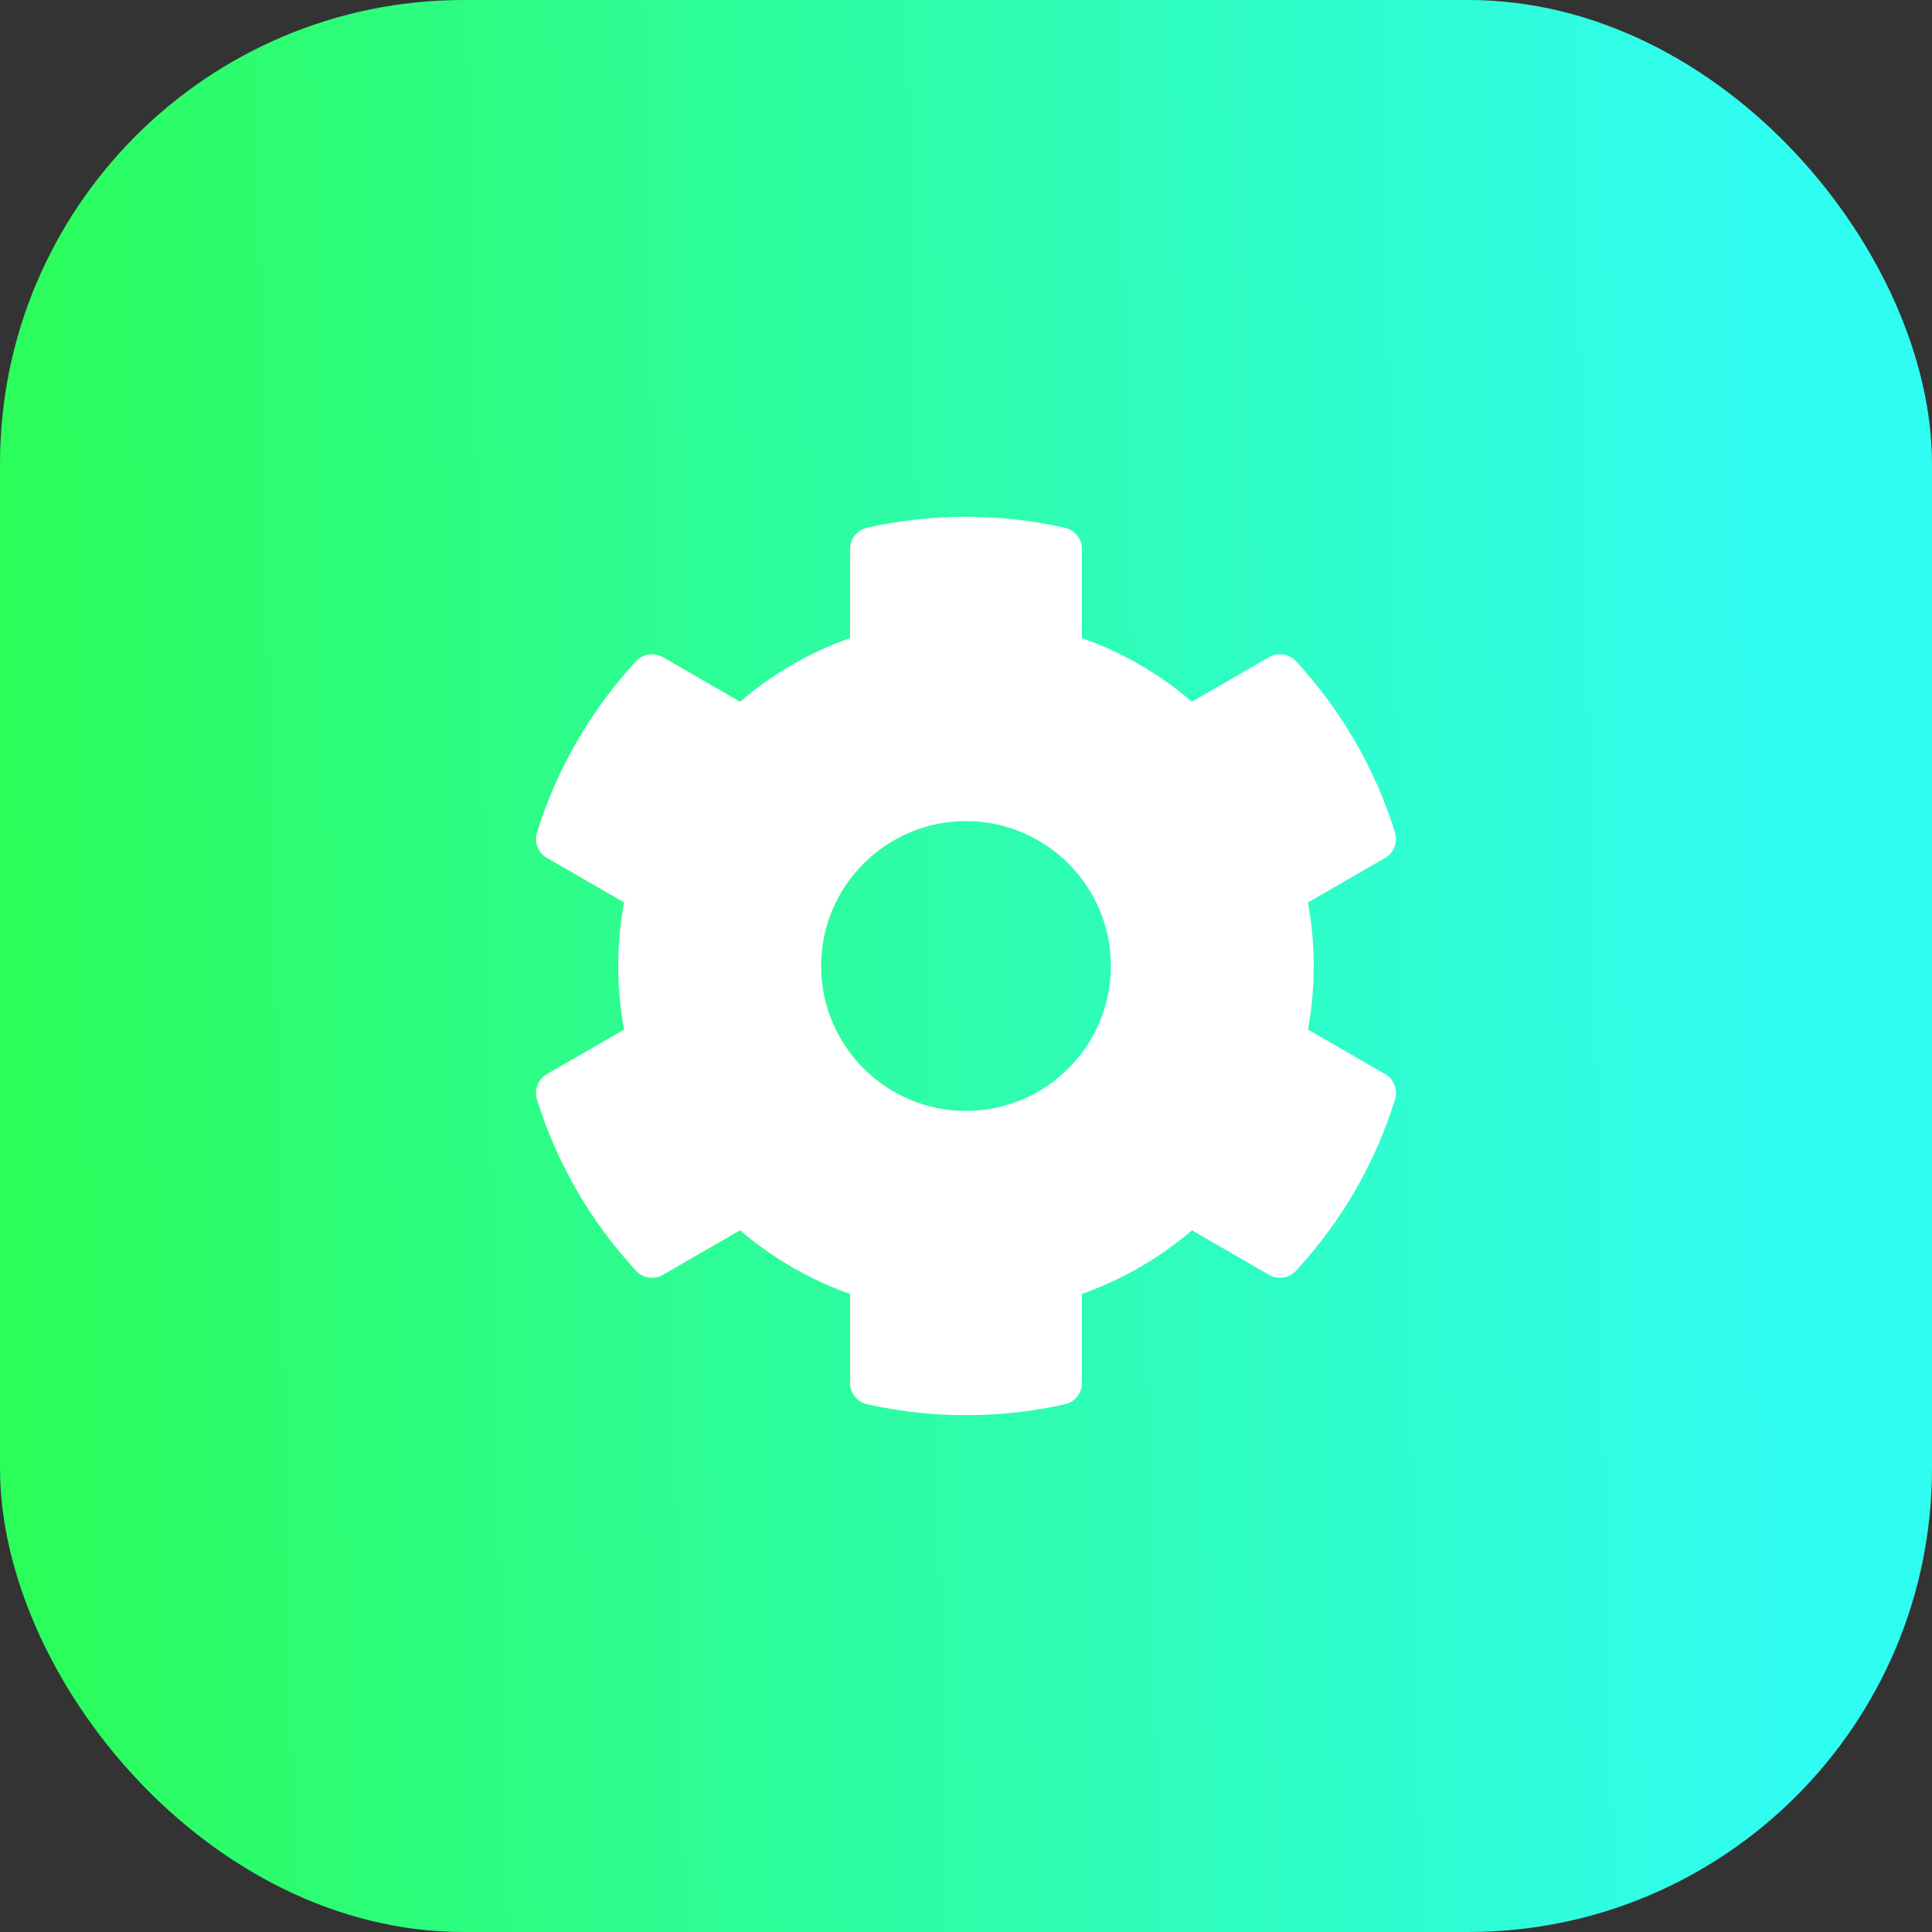 <svg width="50" height="50" viewBox="0 0 50 50" fill="none" xmlns="http://www.w3.org/2000/svg">
<rect x="0" y="0" width="50" height="50" fill="#333333" stroke="none"/>
<rect width="50" height="50" rx="12" fill="url(#paint0_linear)"/>
<path d="M33.849 26.645L35.847 27.798C36.075 27.93 36.181 28.202 36.103 28.454C35.584 30.125 34.698 31.634 33.539 32.888C33.453 32.982 33.337 33.043 33.21 33.062C33.084 33.081 32.955 33.057 32.844 32.993L30.848 31.84C30.008 32.56 29.043 33.118 28 33.487V35.793C28 35.92 27.956 36.044 27.877 36.144C27.797 36.244 27.685 36.314 27.561 36.342C25.922 36.71 24.162 36.729 22.441 36.342C22.183 36.284 22 36.056 22 35.793V33.487C20.957 33.118 19.992 32.56 19.152 31.84L17.156 32.993C17.045 33.057 16.916 33.081 16.79 33.062C16.663 33.043 16.547 32.982 16.461 32.888C15.302 31.634 14.416 30.125 13.897 28.454C13.819 28.202 13.925 27.93 14.153 27.798L16.151 26.645C15.95 25.558 15.95 24.442 16.151 23.355L14.153 22.202C13.925 22.07 13.819 21.798 13.897 21.546C14.416 19.875 15.302 18.366 16.461 17.112C16.547 17.019 16.663 16.957 16.79 16.938C16.916 16.919 17.045 16.943 17.156 17.007L19.152 18.16C19.992 17.44 20.957 16.882 22 16.513V14.207C22 14.08 22.044 13.956 22.123 13.856C22.203 13.756 22.315 13.686 22.44 13.658C24.078 13.29 25.838 13.271 27.559 13.658C27.817 13.716 28 13.944 28 14.207V16.513C29.043 16.882 30.008 17.44 30.848 18.16L32.844 17.007C32.955 16.943 33.084 16.919 33.21 16.938C33.337 16.957 33.453 17.018 33.539 17.112C34.698 18.366 35.584 19.875 36.103 21.546C36.181 21.798 36.075 22.07 35.847 22.202L33.849 23.355C34.05 24.442 34.05 25.558 33.849 26.645ZM28.75 25C28.75 22.932 27.068 21.25 25 21.25C22.932 21.25 21.25 22.932 21.25 25C21.25 27.068 22.932 28.75 25 28.75C27.068 28.75 28.75 27.068 28.75 25Z" fill="white"/>
<defs>
<linearGradient id="paint0_linear" x1="-4.97978e-07" y1="19.868" x2="45.695" y2="18.874" gradientUnits="userSpaceOnUse">
<stop stop-color="#2BFD59"/>
<stop offset="1" stop-color="#30FDF1"/>
</linearGradient>
</defs>
</svg>
